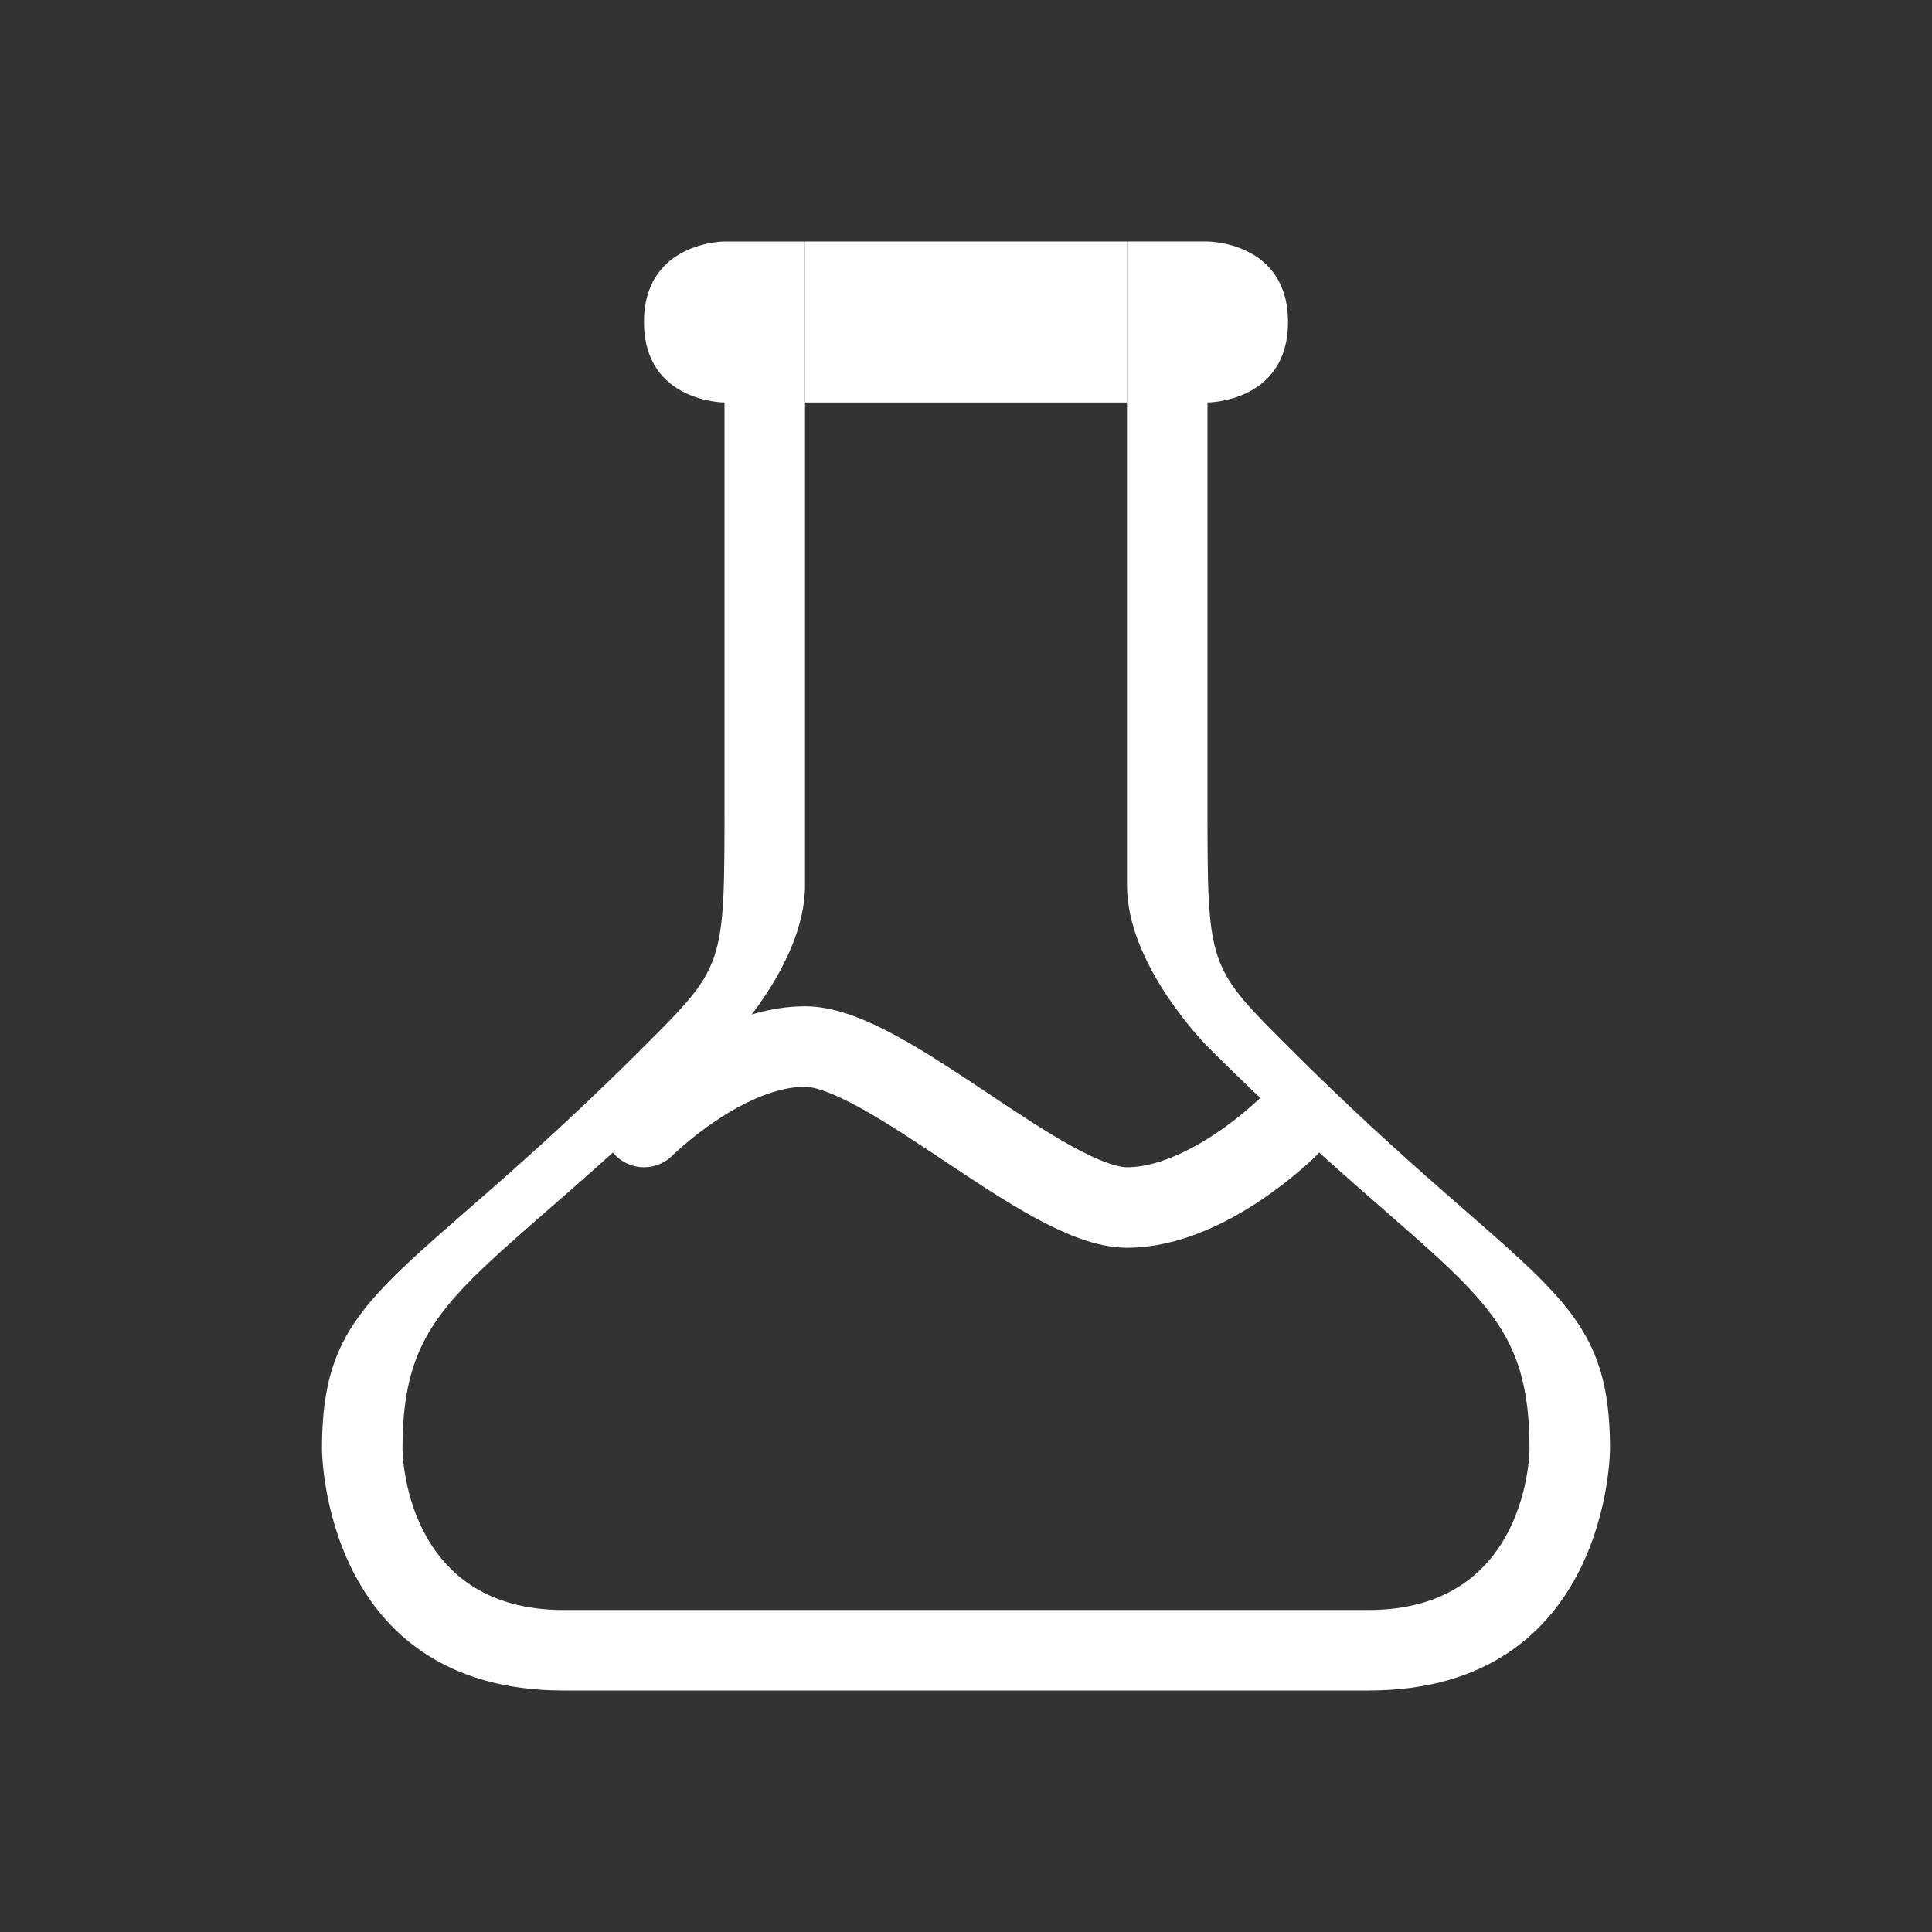 <?xml version="1.0" encoding="UTF-8" standalone="no"?>
<svg
   width="24"
   height="24"
   viewBox="0 0 24 24"
   fill="none"
   version="1.1"
   id="svg85634"
   sodipodi:docname="test.svg"
   inkscape:version="1.2.2 (b0a8486541, 2022-12-01)"
   xmlns:inkscape="http://www.inkscape.org/namespaces/inkscape"
   xmlns:sodipodi="http://sodipodi.sourceforge.net/DTD/sodipodi-0.dtd"
   xmlns="http://www.w3.org/2000/svg"
   xmlns:svg="http://www.w3.org/2000/svg">
  <rect x="0" y="0" width="24" height="24" fill="#333333" stroke="none"/>
  <defs
     id="defs85638">
    <rect
       x="8"
       y="6"
       width="12"
       height="16"
       id="rect85900" />
  </defs>
  <sodipodi:namedview
     id="namedview85636"
     pagecolor="#505050"
     bordercolor="#eeeeee"
     borderopacity="1"
     inkscape:showpageshadow="0"
     inkscape:pageopacity="0"
     inkscape:pagecheckerboard="0"
     inkscape:deskcolor="#505050"
     showgrid="true"
     inkscape:zoom="30.935922"
     inkscape:cx="-2.1496046"
     inkscape:cy="14.206785"
     inkscape:window-width="2560"
     inkscape:window-height="1366"
     inkscape:window-x="0"
     inkscape:window-y="240"
     inkscape:window-maximized="1"
     inkscape:current-layer="svg85634">
    <inkscape:grid
       type="xygrid"
       id="grid85777"
       empspacing="4" />
  </sodipodi:namedview>
  <path
     style="fill:#ffffff;stroke-width:1.999;stroke-linecap:round;stroke-linejoin:round"
     d="m 10,3 v 7"
     id="path86111"
     sodipodi:nodetypes="cc" />
  <path
     id="path86115"
     style="fill:#ffffff;stroke-width:1.999;stroke-linecap:round;stroke-linejoin:round"
     d="m 9,3 c 0,0 -1,1e-6 -1,1 0,1 1,1 1,1 v 5 c 0,2 -10e-7,2 -1,3 -3,3 -4,3 -4,5 0,0 3e-6,3 3,3 h 10 c 3,0 3,-3 3,-3 0,-2 -1,-2 -4,-5 -1,-1 -1,-1 -1,-3 V 5 c 0,0 1,-1e-6 1,-1 0,-1 -1,-1 -1,-1 h -1 v 8 c 0,1 1,2 1,2 3,3 4,3 4,5 0,0 -2e-6,2 -2,2 H 7 c -2,0 -2,-2 -2,-2 0,-2 1,-2 4,-5 0,0 1,-1 1,-2 V 3 Z"
     sodipodi:nodetypes="cscsscsscsscsccsccssccscc" />
  <path
     style="fill:none;stroke:#ffffff;stroke-width:1;stroke-linecap:round;stroke-linejoin:round;stroke-dasharray:none"
     d="m 8,14 c 0,0 1,-1 2,-1 1,0 3,2 4,2 1,0 2,-1 2,-1"
     id="path86181"
     sodipodi:nodetypes="cccc" />
  <rect
     style="fill:#ffffff;stroke:none;stroke-width:1;stroke-linecap:round;stroke-linejoin:round;stroke-dasharray:none"
     id="rect86736"
     width="4"
     height="2"
     x="10"
     y="3" />
</svg>
